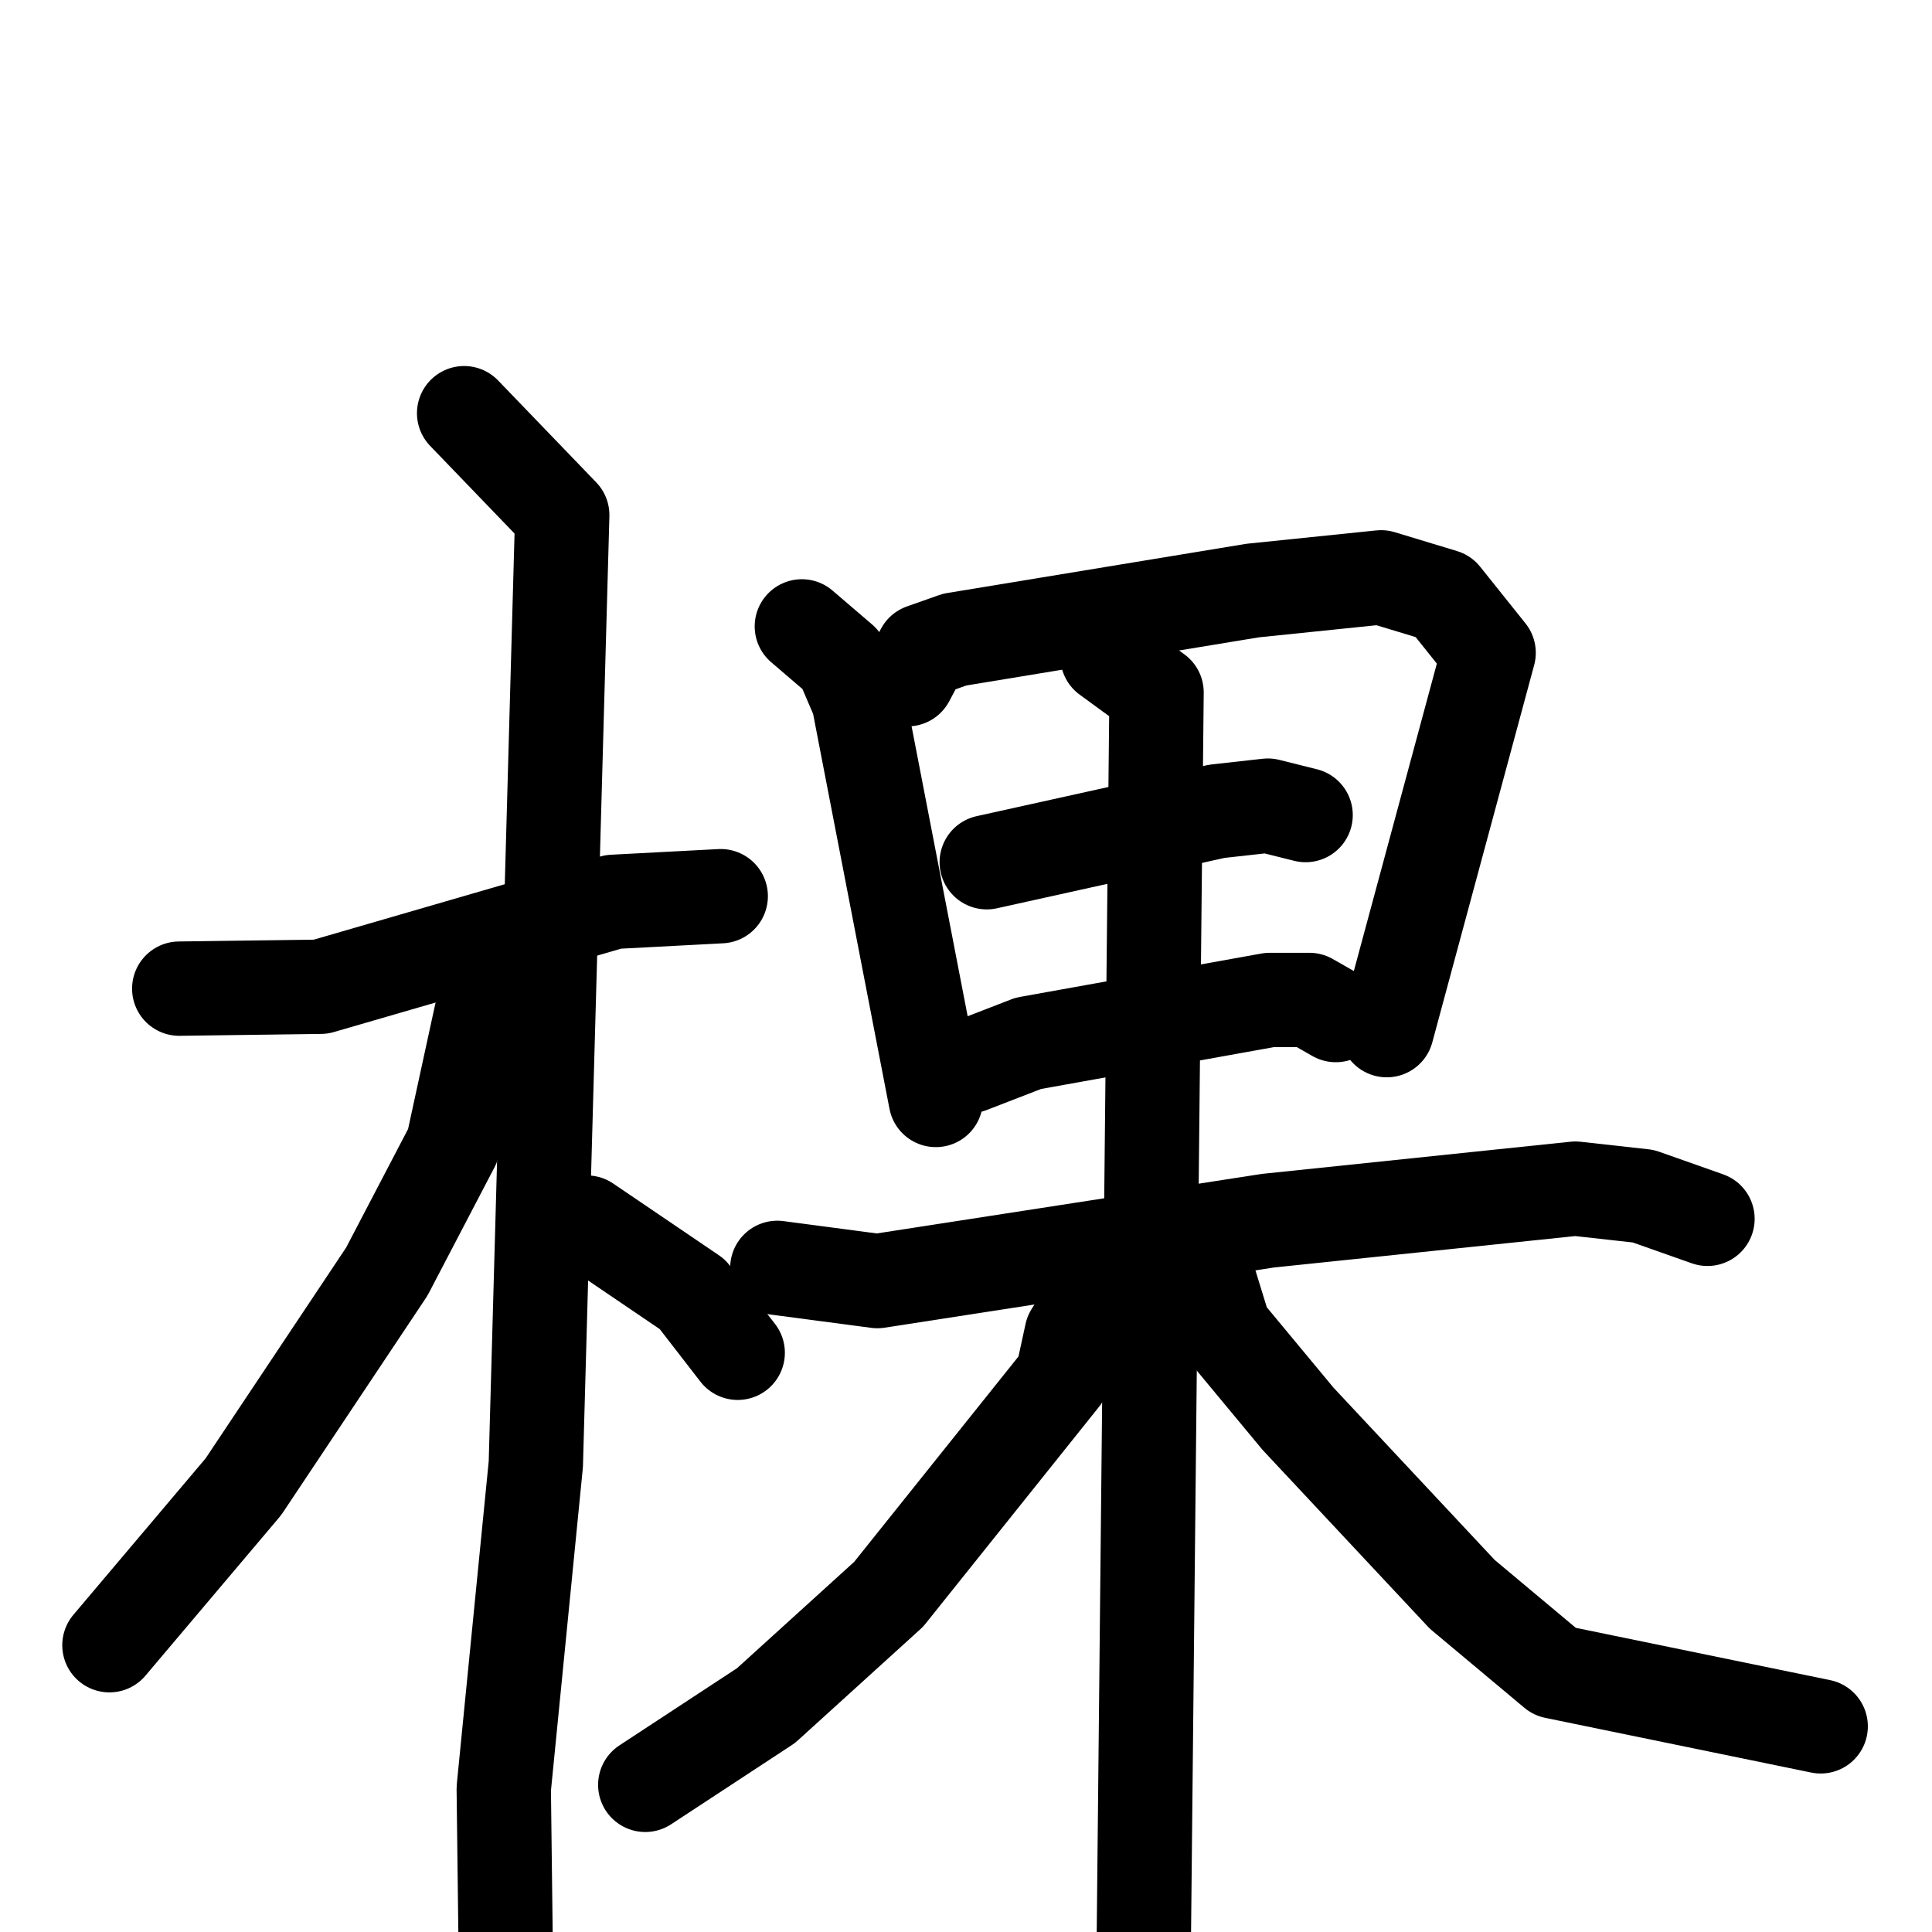 <svg xmlns="http://www.w3.org/2000/svg" viewBox="0 0 1024 1024">
  <g style="fill:none;stroke:#000000;stroke-width:50;stroke-linecap:round;stroke-linejoin:round;" transform="scale(1, 1) translate(0, 0)">
    <path d="M 95.0,524.0 L 170.0,523.0 L 325.0,478.0 L 382.0,475.0"/>
    <path d="M 246.0,219.0 L 298.0,273.0 L 284.0,776.0 L 267.0,948.0 L 268.0,1030.0"/>
    <path d="M 264.0,530.0 L 255.0,538.0 L 240.0,607.0 L 205.0,674.0 L 129.0,788.0 L 58.0,872.0"/>
    <path d="M 311.0,648.0 L 367.0,686.0 L 391.0,717.0"/>
    <path d="M 425.0,332.0 L 446.0,350.0 L 455.0,371.0 L 496.0,583.0"/>
    <path d="M 481.0,360.0 L 489.0,345.0 L 506.0,339.0 L 664.0,313.0 L 732.0,306.0 L 765.0,316.0 L 789.0,346.0 L 735.0,546.0"/>
    <path d="M 523.0,457.0 L 645.0,430.0 L 672.0,427.0 L 692.0,432.0"/>
    <path d="M 514.0,565.0 L 545.0,553.0 L 673.0,530.0 L 694.0,530.0 L 708.0,538.0"/>
    <path d="M 412.0,672.0 L 465.0,679.0 L 672.0,647.0 L 835.0,630.0 L 871.0,634.0 L 905.0,646.0"/>
    <path d="M 587.0,348.0 L 613.0,367.0 L 606.0,1052.0"/>
    <path d="M 582.0,685.0 L 568.0,707.0 L 563.0,730.0 L 471.0,845.0 L 406.0,904.0 L 342.0,946.0"/>
    <path d="M 636.0,678.0 L 641.0,679.0 L 649.0,705.0 L 688.0,752.0 L 775.0,845.0 L 824.0,886.0 L 965.0,915.0"/>
  </g>
</svg>
